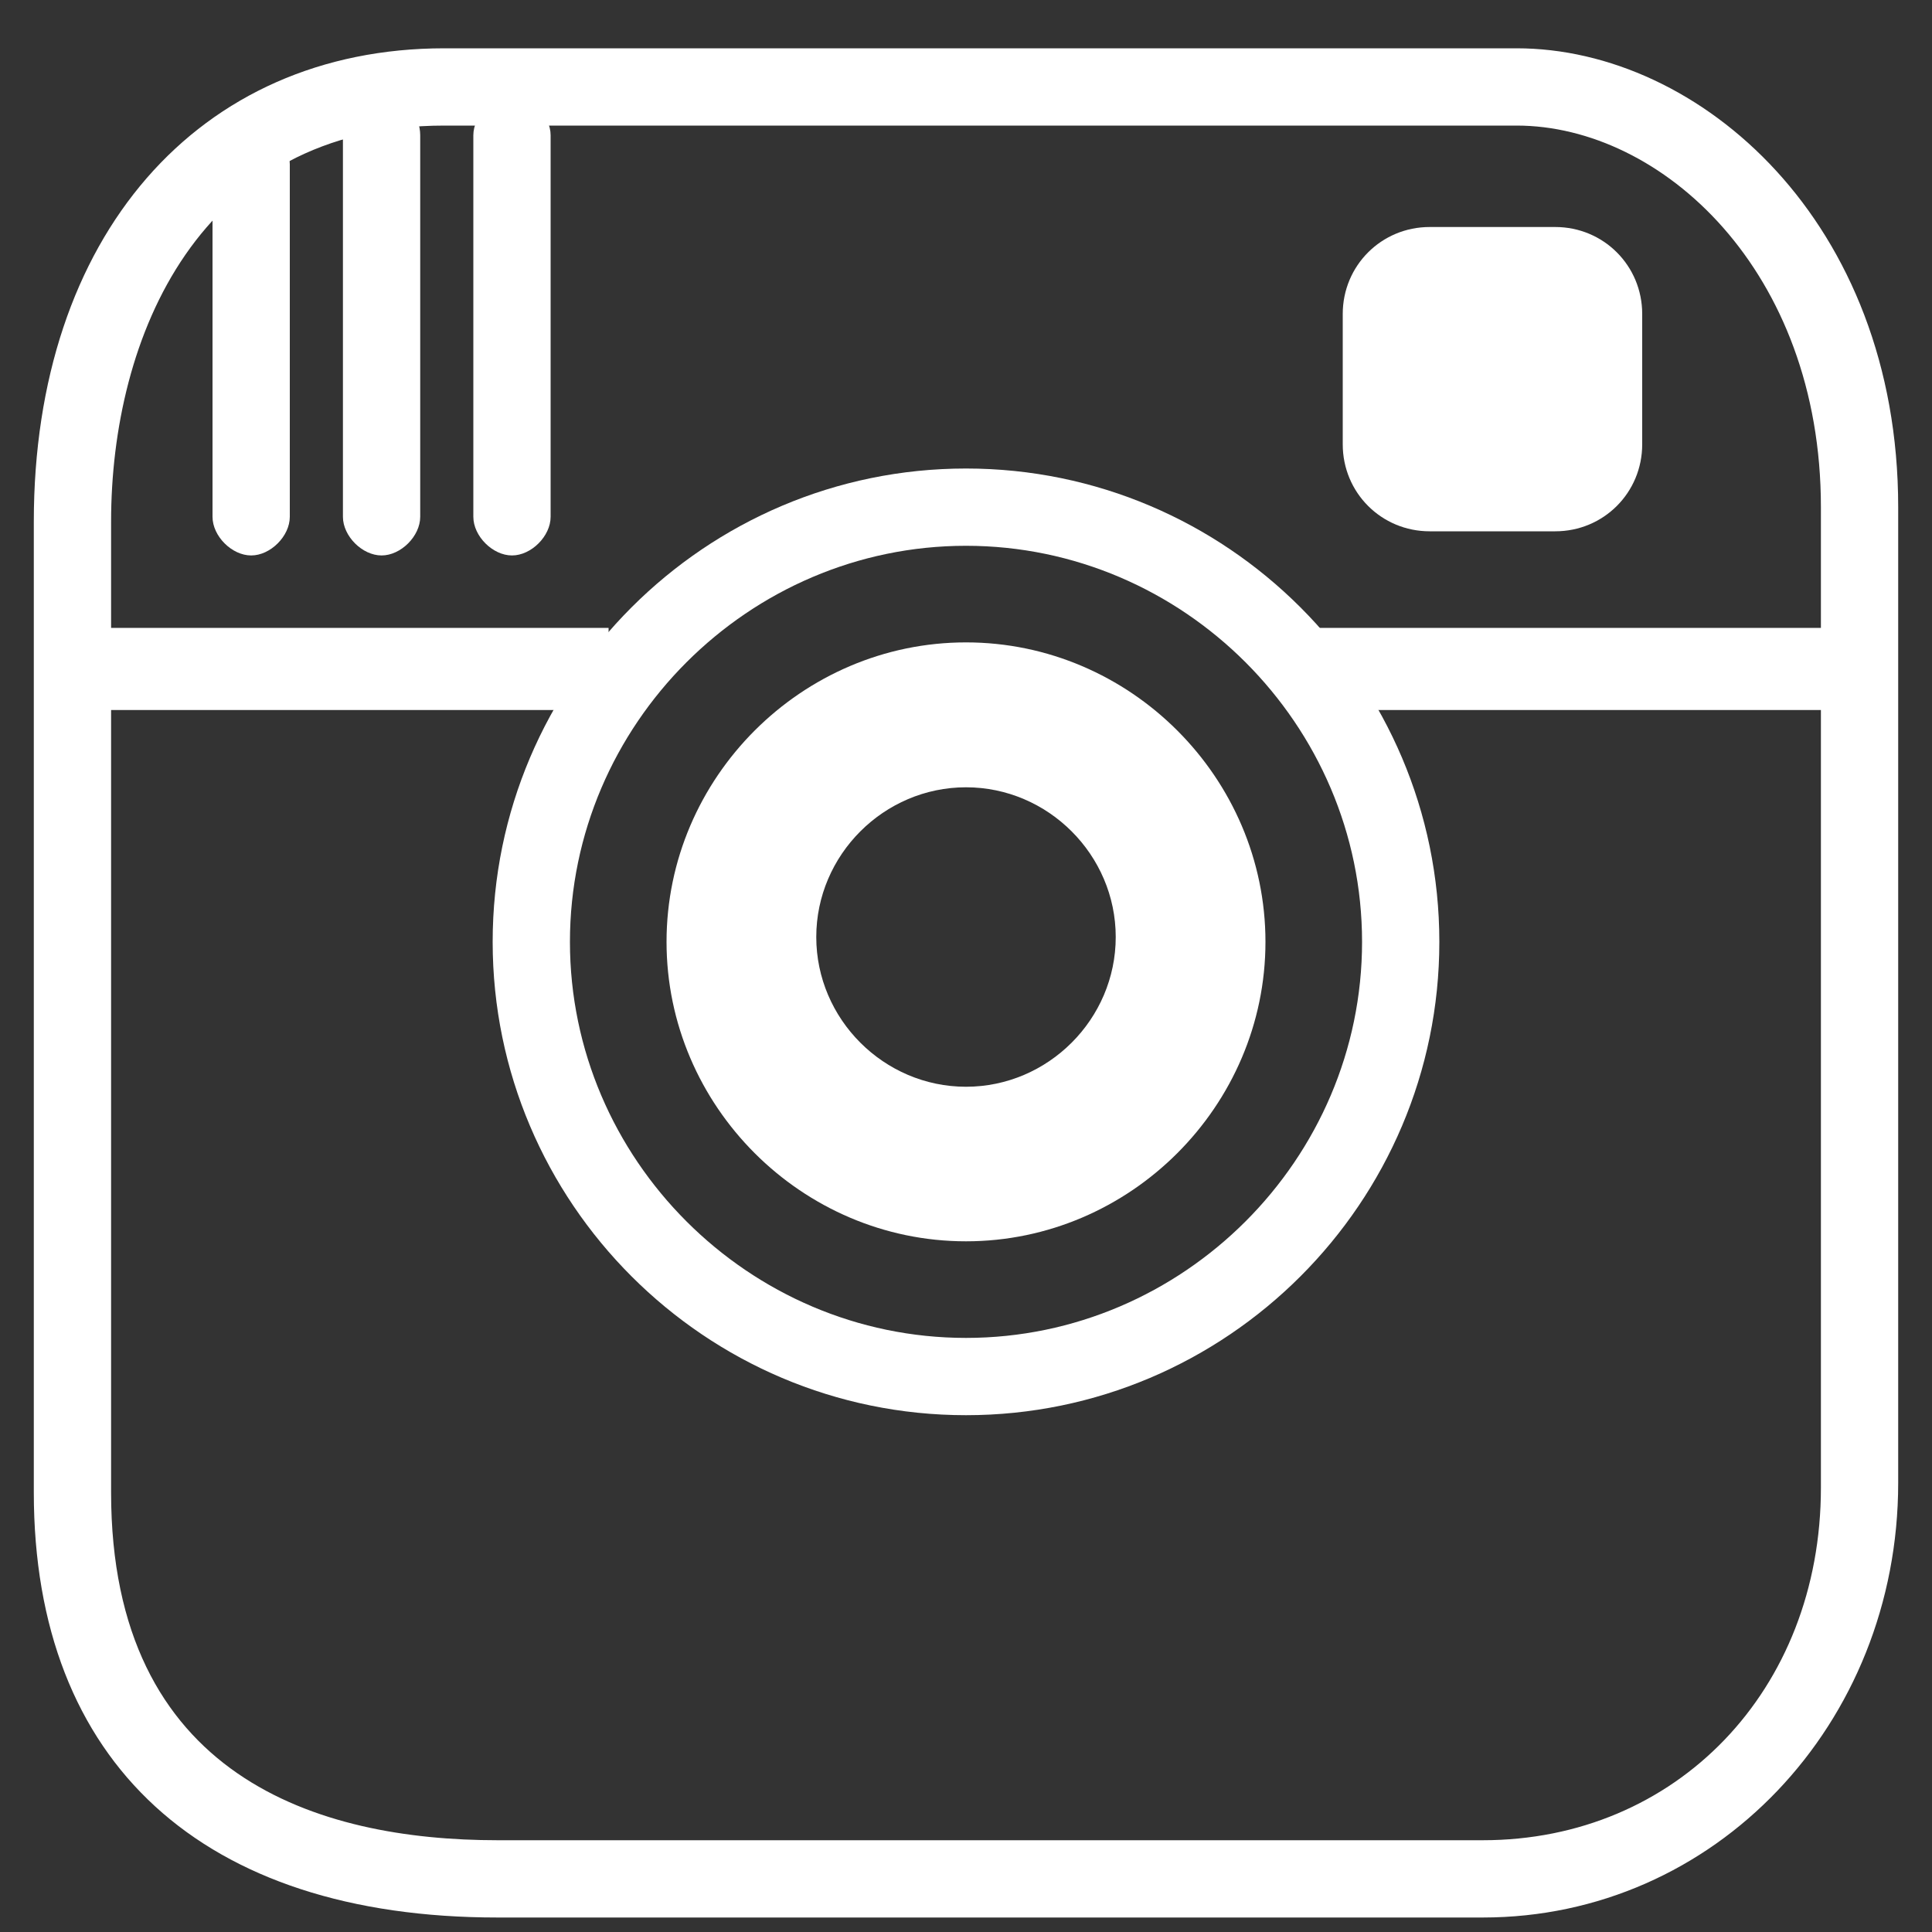 <?xml version="1.0" encoding="utf-8"?>
<!-- Generator: Adobe Illustrator 21.0.2, SVG Export Plug-In . SVG Version: 6.00 Build 0)  -->
<svg version="1.1" id="Calque_1" xmlns="http://www.w3.org/2000/svg" xmlns:xlink="http://www.w3.org/1999/xlink" x="0px" y="0px"
	 viewBox="0 0 40 40" style="enable-background:new 0 0 40 40;" xml:space="preserve">
<rect x="0" y="0" width="40" height="40" fill="#333333" stroke="none"/>
<style type="text/css">
	.st0{fill:#FFFFFF;}
</style>
<g>
	<g id="Instagram">
		<path class="st0" d="M5.2,11.5c-0.4,0-0.8-0.4-0.8-0.8V3.4c0-0.4,0.4-0.8,0.8-0.8S6,3,6,3.4v7.3C6,11.1,5.6,11.5,5.2,11.5z"/>
		<path class="st0" d="M7.9,11.5c-0.4,0-0.8-0.4-0.8-0.8V2.8C7.1,2.4,7.4,2,7.9,2s0.8,0.4,0.8,0.8v7.9C8.7,11.1,8.3,11.5,7.9,11.5z"
			/>
		<path class="st0" d="M10.6,11.5c-0.4,0-0.8-0.4-0.8-0.8V2.8c0-0.4,0.4-0.8,0.8-0.8s0.8,0.4,0.8,0.8v7.9
			C11.4,11.1,11,11.5,10.6,11.5z"/>
		<path class="st0" d="M30.7,39.7H10.3c-6.1,0-9.6-3.2-9.6-8.8V10.8C0.7,4.9,4.1,1,9.2,1h22.2c3.8,0,7.9,3.6,7.9,9.5v20.2
			C39.3,35.7,35.5,39.7,30.7,39.7z M9.2,2.6c-5.1,0-6.9,4.4-6.9,8.2v20.1c0,5.9,4.3,7.2,8,7.2h20.4c4,0,7-3.1,7-7.3V10.5
			c0-4.9-3.3-7.9-6.3-7.9H9.2z"/>
		<path class="st0" d="M20,13.3c-3.4,0-6.2,2.8-6.2,6.2s2.8,6.2,6.2,6.2c3.4,0,6.2-2.8,6.2-6.2S23.4,13.3,20,13.3z M20,22.5
			c-1.7,0-3.1-1.4-3.1-3.1s1.4-3.1,3.1-3.1s3.1,1.4,3.1,3.1S21.7,22.5,20,22.5z"/>
		<path class="st0" d="M20,29.3c-5.4,0-9.8-4.4-9.8-9.8s4.4-9.8,9.8-9.8s9.8,4.4,9.8,9.8S25.4,29.3,20,29.3z M20,11.3
			c-4.5,0-8.2,3.7-8.2,8.2s3.7,8.2,8.2,8.2s8.2-3.7,8.2-8.2S24.5,11.3,20,11.3z"/>
		<rect x="27.2" y="13" class="st0" width="11.3" height="1.7"/>
		<rect x="1.9" y="13" class="st0" width="10.7" height="1.7"/>
		<path class="st0" d="M34,9.2c0,1-0.8,1.8-1.8,1.8h-2.6c-1,0-1.8-0.8-1.8-1.8V6.5c0-1,0.8-1.8,1.8-1.8h2.6c1,0,1.8,0.8,1.8,1.8V9.2
			z"/>
	</g>
</g>
</svg>
